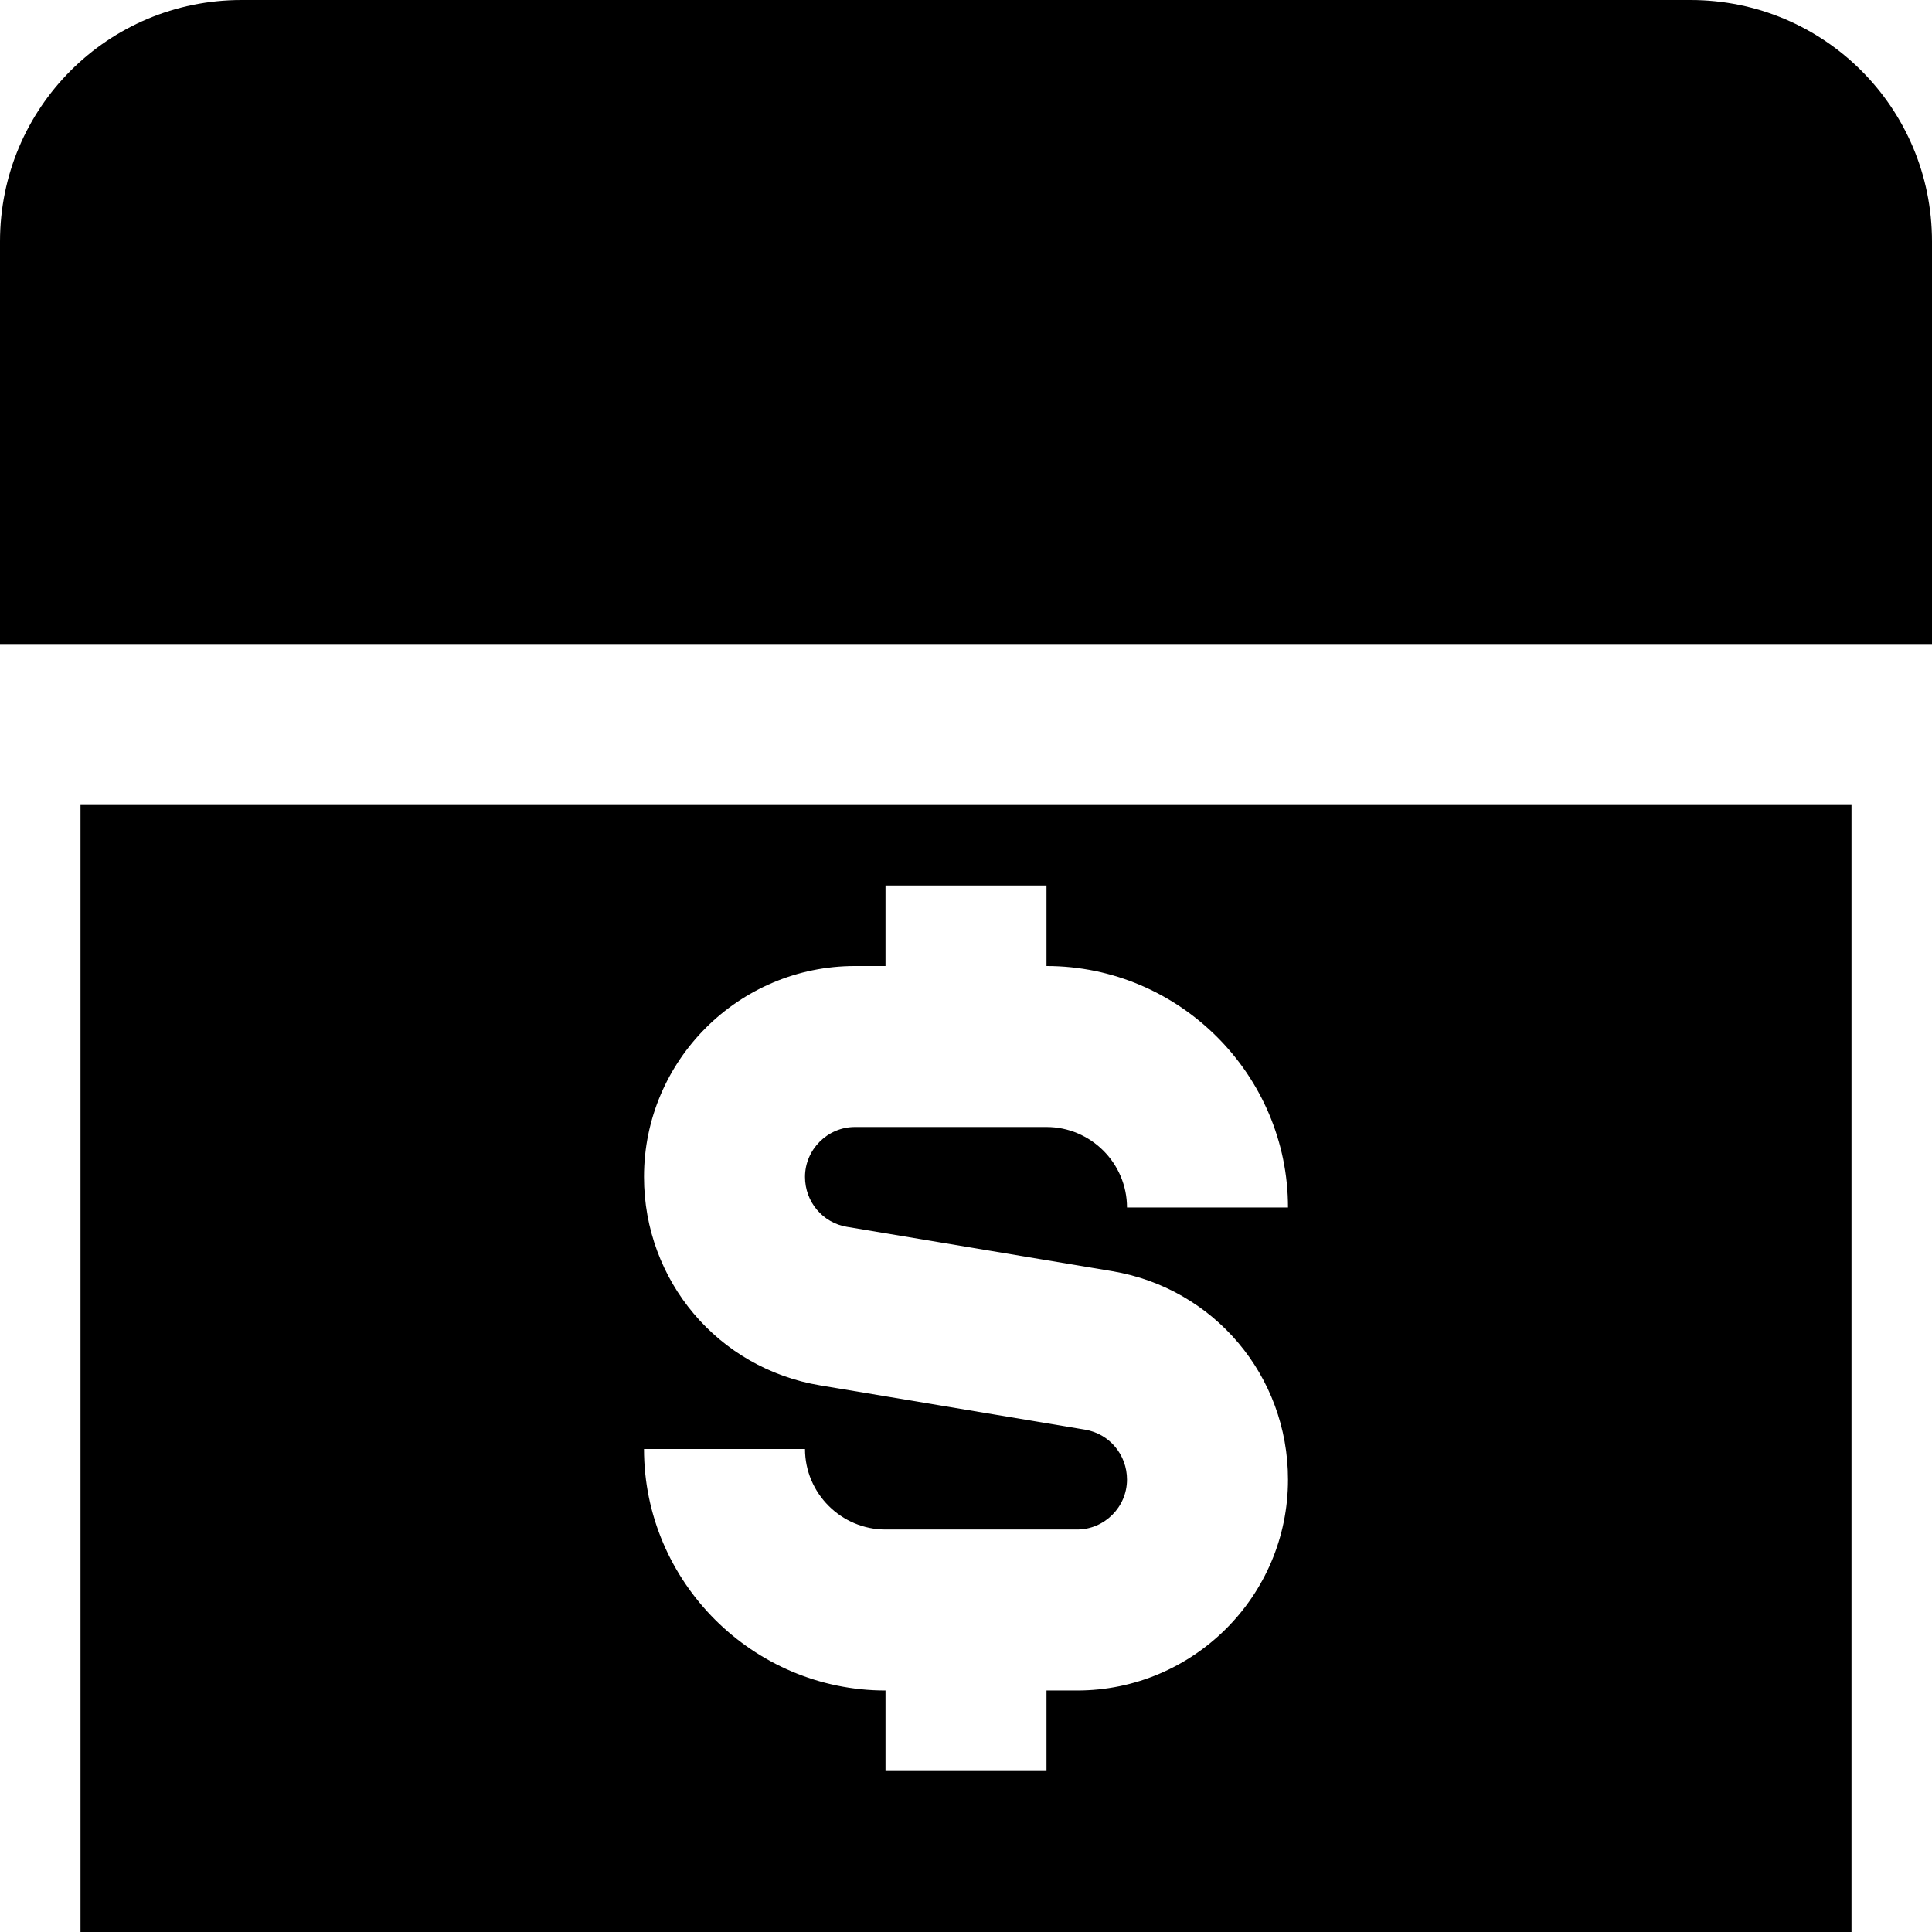 <?xml version="1.0" encoding="UTF-8"?>
<svg xmlns="http://www.w3.org/2000/svg" id="Layer_1" data-name="Layer 1" viewBox="0 0 24 24" width="512" height="512"><path d="M1,24H23V10H1v14Zm12.48-6.24l-3.29-.55c-1.27-.21-2.19-1.3-2.19-2.59,0-1.45,1.18-2.62,2.62-2.62h.38v-1h2v1c1.65,0,3,1.35,3,3h-2c0-.55-.45-1-1-1h-2.38c-.34,0-.62,.28-.62,.62,0,.31,.22,.57,.52,.62l3.29,.55c1.27,.21,2.19,1.3,2.19,2.59,0,1.45-1.18,2.62-2.62,2.62h-.38v1h-2v-1c-1.65,0-3-1.35-3-3h2c0,.55,.45,1,1,1h2.38c.34,0,.62-.28,.62-.62,0-.31-.22-.57-.52-.62ZM24,3v5H0V3C0,1.34,1.34,0,3,0H21c1.66,0,3,1.34,3,3Z"/></svg>
